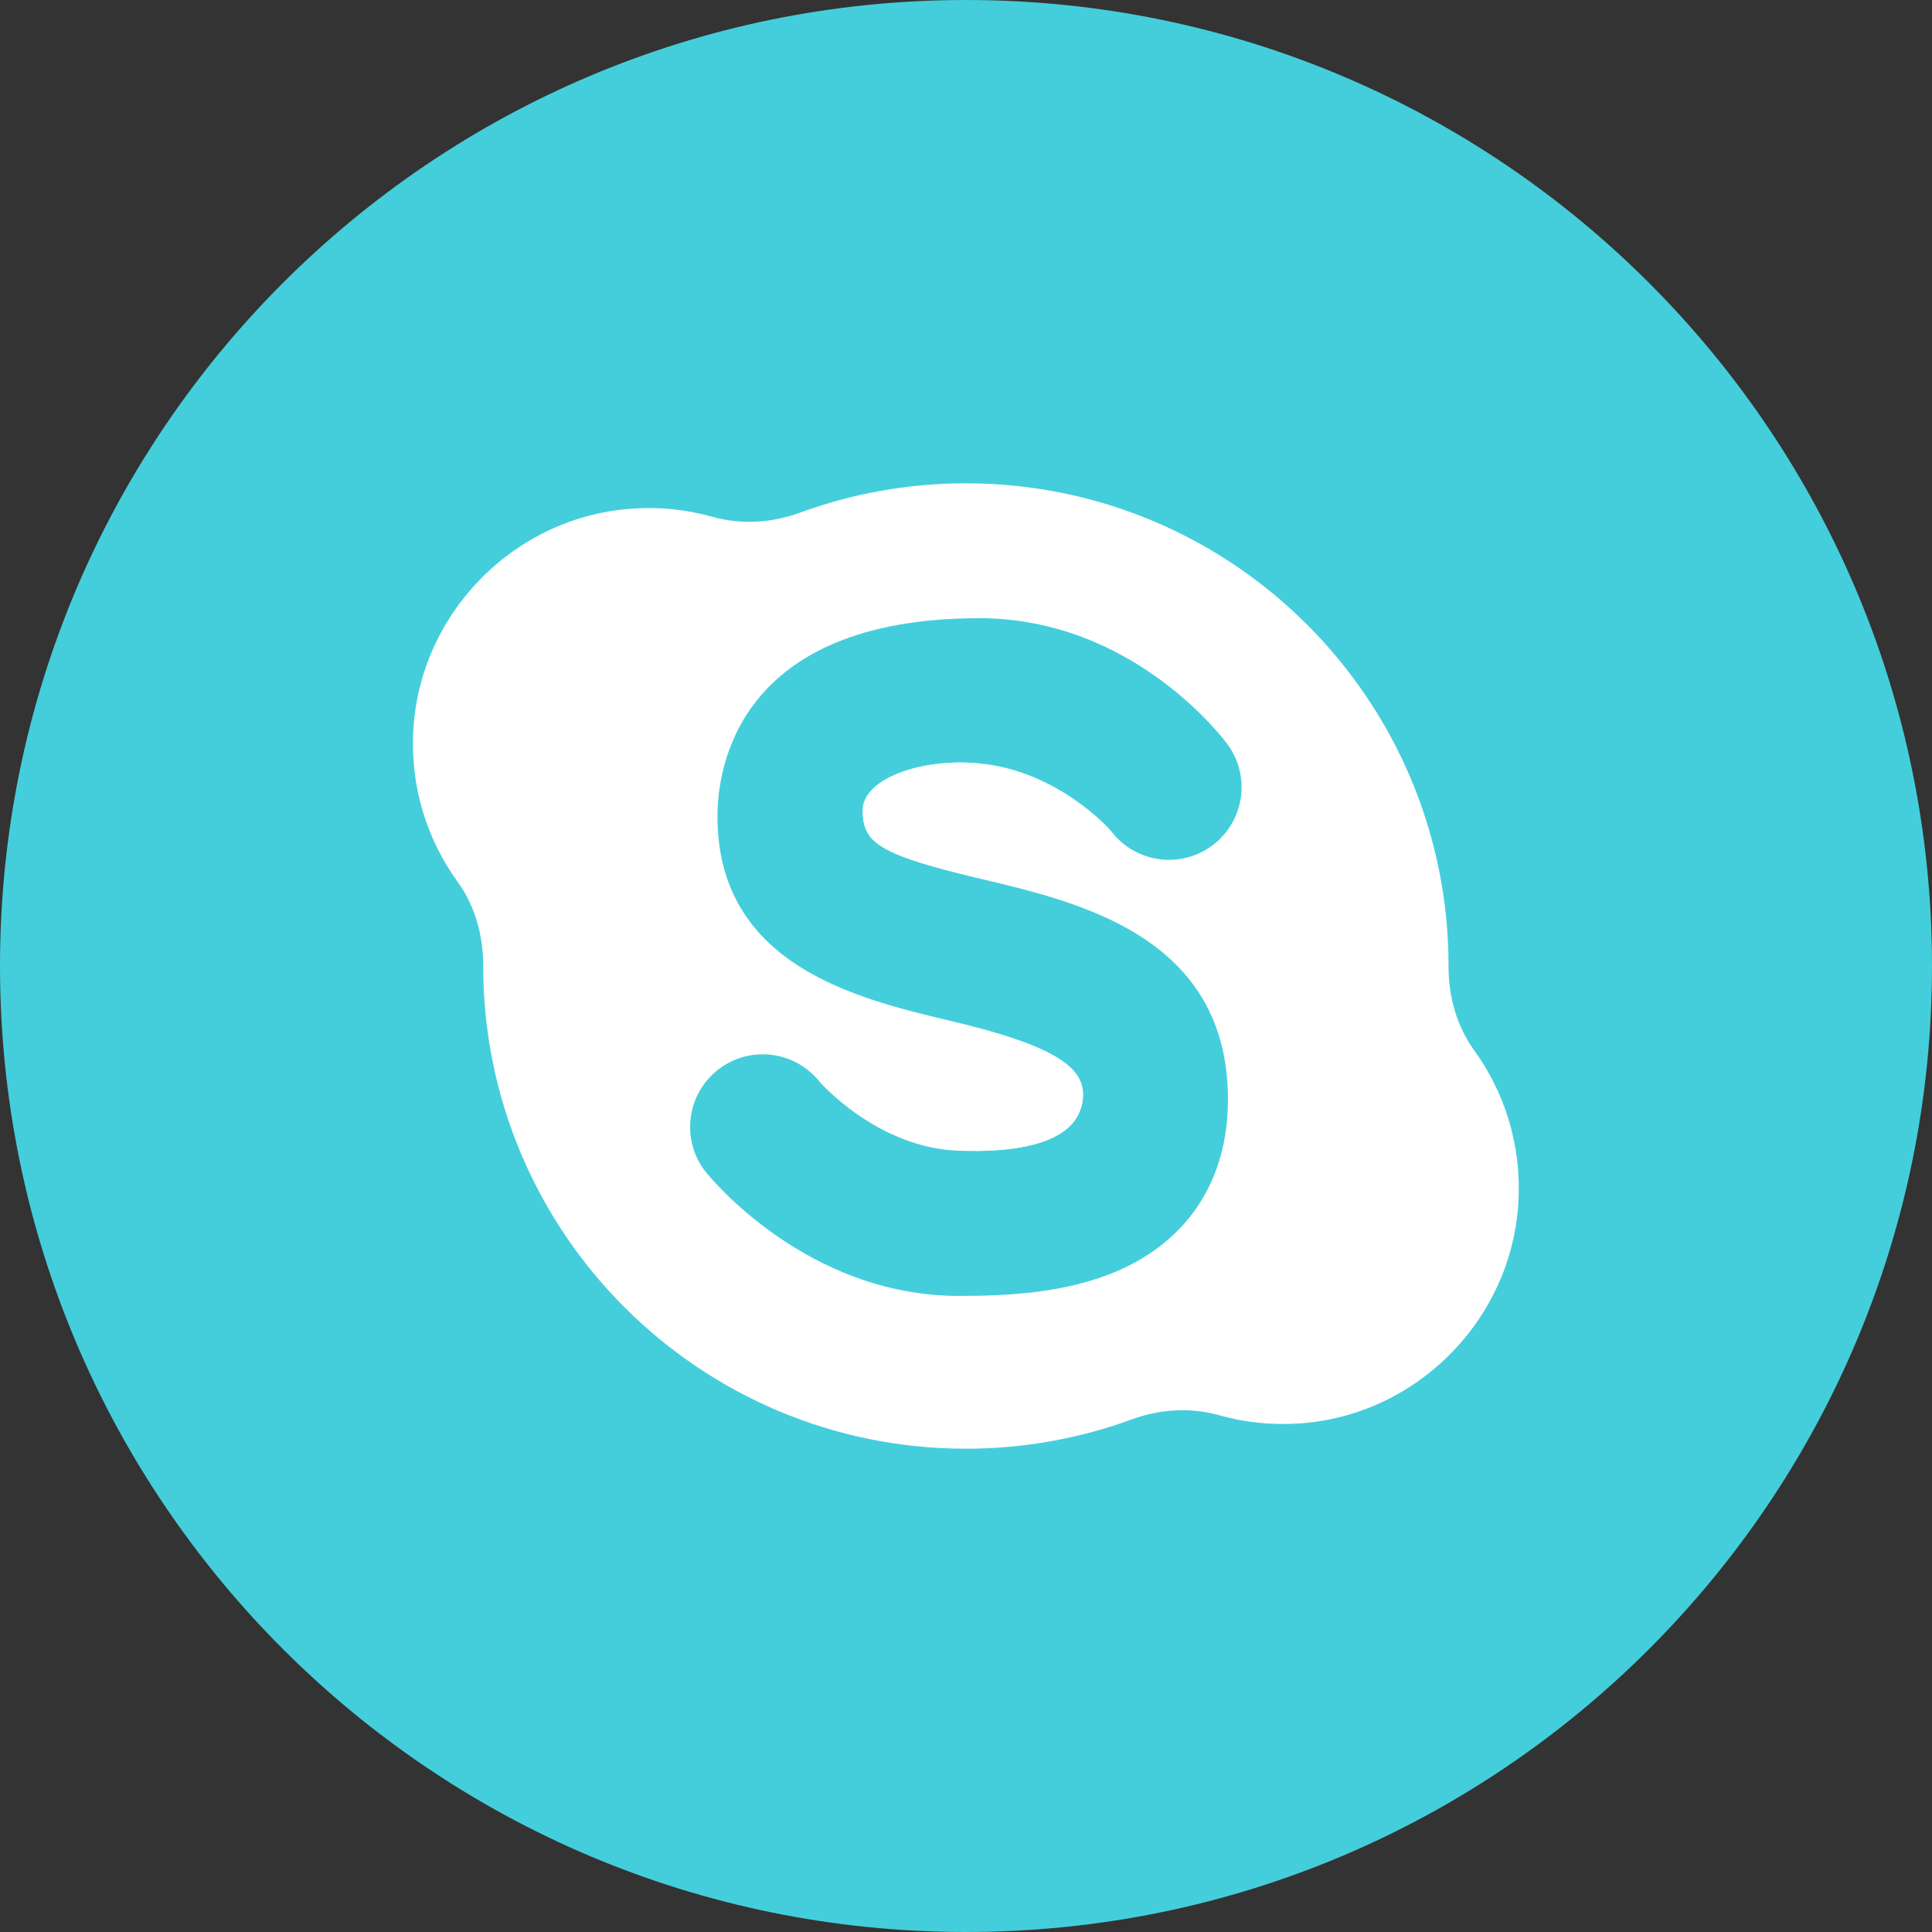 <svg width="60" height="60" viewBox="0 0 60 60" fill="none" xmlns="http://www.w3.org/2000/svg">
<rect x="0" y="0" width="60" height="60" fill="#333333" stroke="none"/>
<path d="M30 60C46.569 60 60 46.569 60 30C60 13.431 46.569 0 30 0C13.431 0 0 13.431 0 30C0 46.569 13.431 60 30 60Z" fill="#44CEDB"/>
<path d="M45.782 32.619C45.237 31.866 44.985 30.946 44.986 30.017C44.986 30.012 44.986 30.006 44.986 30.001C44.986 21.722 38.275 15.01 29.996 15.01C28.185 15.01 26.449 15.333 24.842 15.922C23.973 16.24 23.021 16.302 22.13 16.051C21.343 15.829 20.501 15.735 19.63 15.796C15.97 16.047 13.024 19.047 12.834 22.71C12.744 24.459 13.268 26.081 14.21 27.382C14.754 28.135 15.007 29.055 15.006 29.985V30.001C15.006 38.28 21.717 44.991 29.996 44.991C31.807 44.991 33.543 44.669 35.15 44.08C36.019 43.761 36.971 43.7 37.862 43.951C38.65 44.173 39.491 44.266 40.362 44.206C44.022 43.955 46.968 40.955 47.158 37.292C47.248 35.542 46.724 33.92 45.782 32.619ZM30.545 27.313C33.567 28.032 38.135 29.118 38.135 34.149C38.135 36.627 36.914 38.518 34.698 39.473C33.116 40.154 31.326 40.246 29.784 40.246C25.043 40.246 22.05 36.56 21.924 36.403C21.148 35.43 21.308 34.011 22.282 33.234C23.255 32.458 24.674 32.618 25.45 33.592C25.457 33.6 27.247 35.656 29.783 35.737C32.837 35.833 33.535 34.925 33.625 34.149C33.735 33.202 32.893 32.507 29.501 31.7C26.626 31.017 22.281 29.983 22.281 25.35C22.281 23.907 22.868 19.199 30.419 19.199C35.188 19.199 38.003 22.953 38.12 23.113C38.858 24.116 38.642 25.527 37.639 26.265C36.64 26.999 35.238 26.789 34.497 25.798C34.444 25.73 32.833 23.937 30.419 23.708C28.593 23.534 26.79 24.193 26.79 25.166C26.791 26.196 27.309 26.543 30.545 27.313Z" fill="white"/>
<path d="M33.625 34.15C33.725 33.285 33.031 32.631 30.332 31.91V35.743C32.922 35.72 33.54 34.876 33.625 34.15Z" fill="white"/>
<path d="M26.797 25.165C26.797 26.172 27.293 26.527 30.339 27.261V23.701C28.543 23.556 26.797 24.208 26.797 25.165Z" fill="white"/>
</svg>
